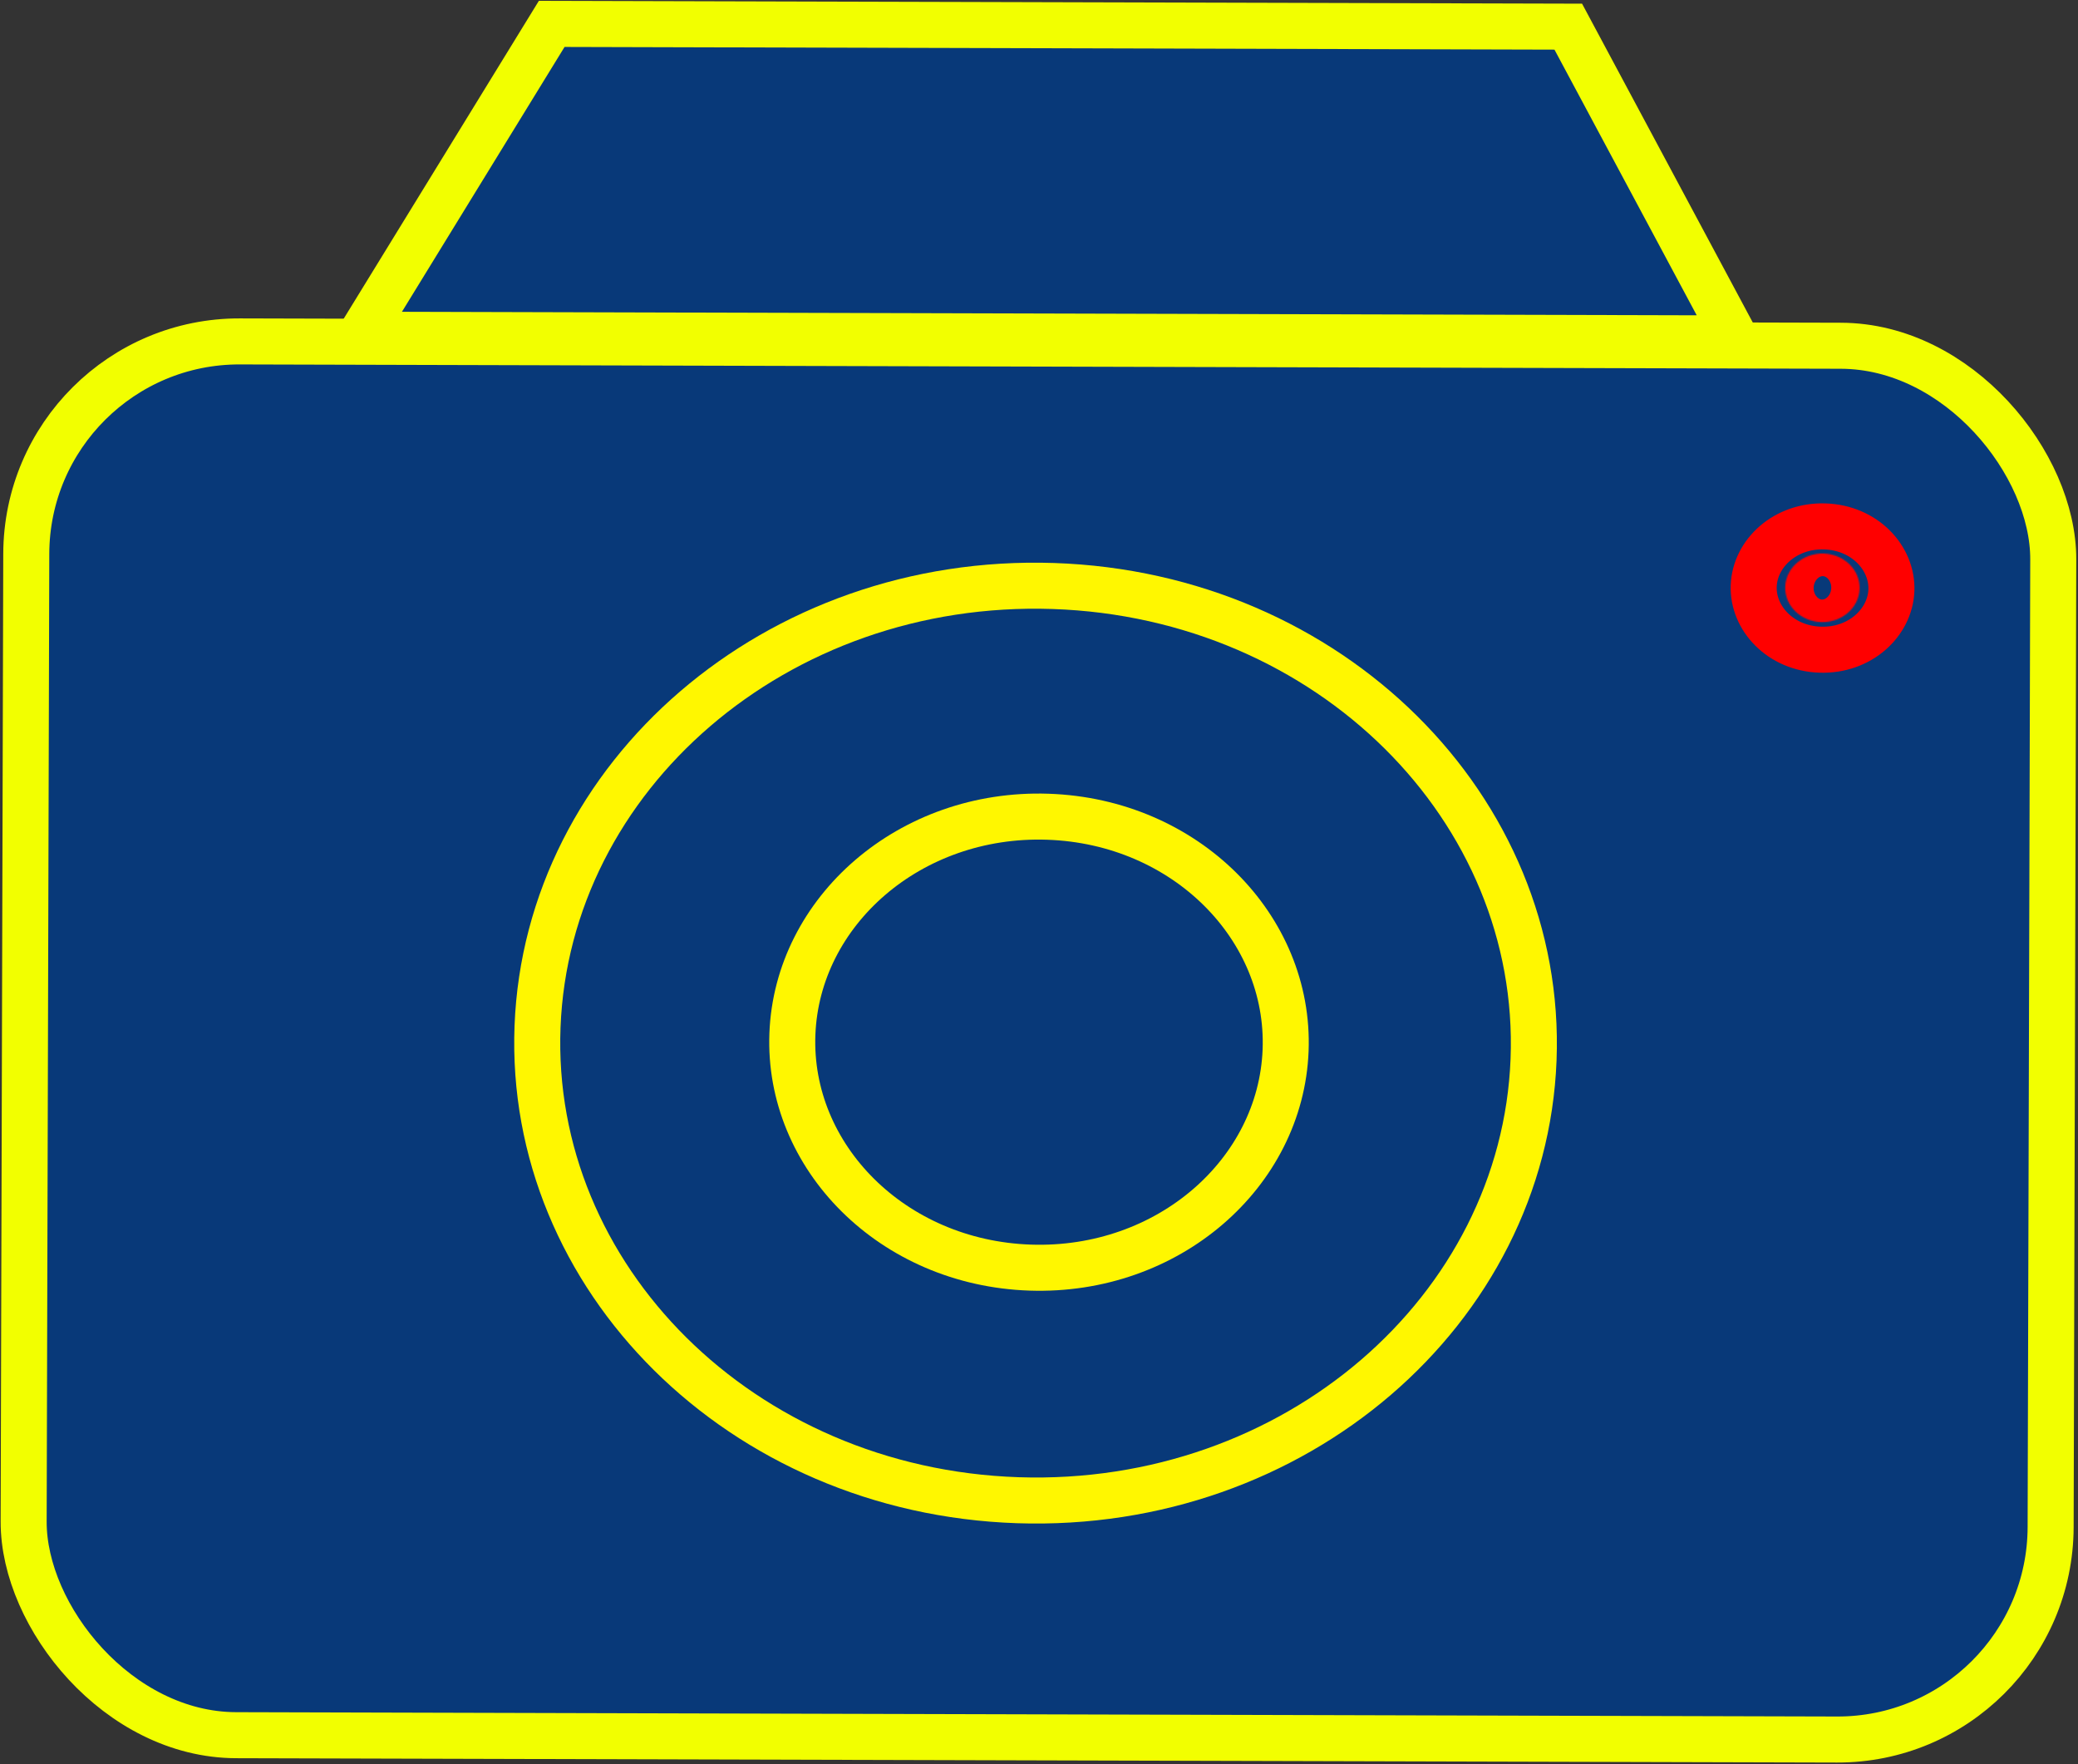 <svg width="1761" height="1495" viewBox="0 0 1761 1495" fill="none" xmlns="http://www.w3.org/2000/svg">
<rect x="0" y="0" width="1761" height="1495" fill="#333333" stroke="none"/>
<rect x="22.751" y="288.814" width="1717.77" height="1181.03" rx="180.5" transform="rotate(0.155 22.751 288.814)" fill="#083979" stroke="#F2FF00" stroke-width="39"/>
<path d="M892.617 496.55C1127.23 504.382 1307.86 685.521 1299.61 897.972C1291.35 1110.42 1097.14 1279.05 862.53 1271.22C627.918 1263.38 447.289 1082.24 455.541 869.794C463.792 657.344 658.006 488.718 892.617 496.55Z" fill="#083979" stroke="#FFF700" stroke-width="39"/>
<path d="M887.919 692.062C1004.87 695.966 1093.52 786.033 1089.48 890.068C1085.44 994.103 990.027 1078.03 873.08 1074.12C756.132 1070.22 667.475 980.15 671.515 876.115C675.556 772.08 770.971 688.158 887.919 692.062Z" fill="#083979" stroke="#FFF700" stroke-width="39"/>
<path d="M1546.55 446.072C1580.3 447.198 1603.92 472.867 1602.86 500.24C1601.79 527.614 1576.24 551.641 1542.5 550.514C1508.75 549.388 1485.13 523.719 1486.19 496.346C1487.25 468.972 1512.81 444.945 1546.55 446.072Z" stroke="#FF0000" stroke-width="39"/>
<mask id="path-5-inside-1_322_151" fill="white">
<ellipse cx="31.534" cy="29.061" rx="31.534" ry="29.061" transform="matrix(0.999 0.033 -0.039 0.999 1514.04 468.021)"/>
</mask>
<path d="M1575.95 499.165L1536.97 497.864C1537.12 494.039 1538.99 491.249 1540.62 489.851C1542.19 488.502 1543.77 488.146 1544.82 488.181L1543.3 527.152L1541.79 566.122C1577.66 567.32 1613.35 540.962 1614.92 500.466L1575.95 499.165ZM1543.3 527.152L1544.82 488.181C1545.87 488.216 1547.41 488.676 1548.88 490.127C1550.39 491.629 1552.04 494.537 1551.89 498.362L1512.91 497.061L1473.94 495.759C1472.36 536.255 1505.91 564.925 1541.79 566.122L1543.3 527.152ZM1512.91 497.061L1551.89 498.362C1551.74 502.186 1549.87 504.977 1548.24 506.374C1546.67 507.724 1545.09 508.079 1544.04 508.044L1545.56 469.074L1547.07 430.103C1511.2 428.905 1475.51 455.263 1473.94 495.759L1512.91 497.061ZM1545.56 469.074L1544.04 508.044C1542.99 508.009 1541.45 507.549 1539.99 506.098C1538.47 504.596 1536.82 501.688 1536.97 497.864L1575.95 499.165L1614.92 500.466C1616.5 459.97 1582.95 431.301 1547.07 430.103L1545.56 469.074Z" fill="#FF0000" mask="url(#path-5-inside-1_322_151)"/>
<path d="M1470.49 286.762L305.821 283.608L467.539 20.255L1329.02 22.588L1470.49 286.762Z" fill="#083979" stroke="#F2FF00" stroke-width="39"/>
</svg>
